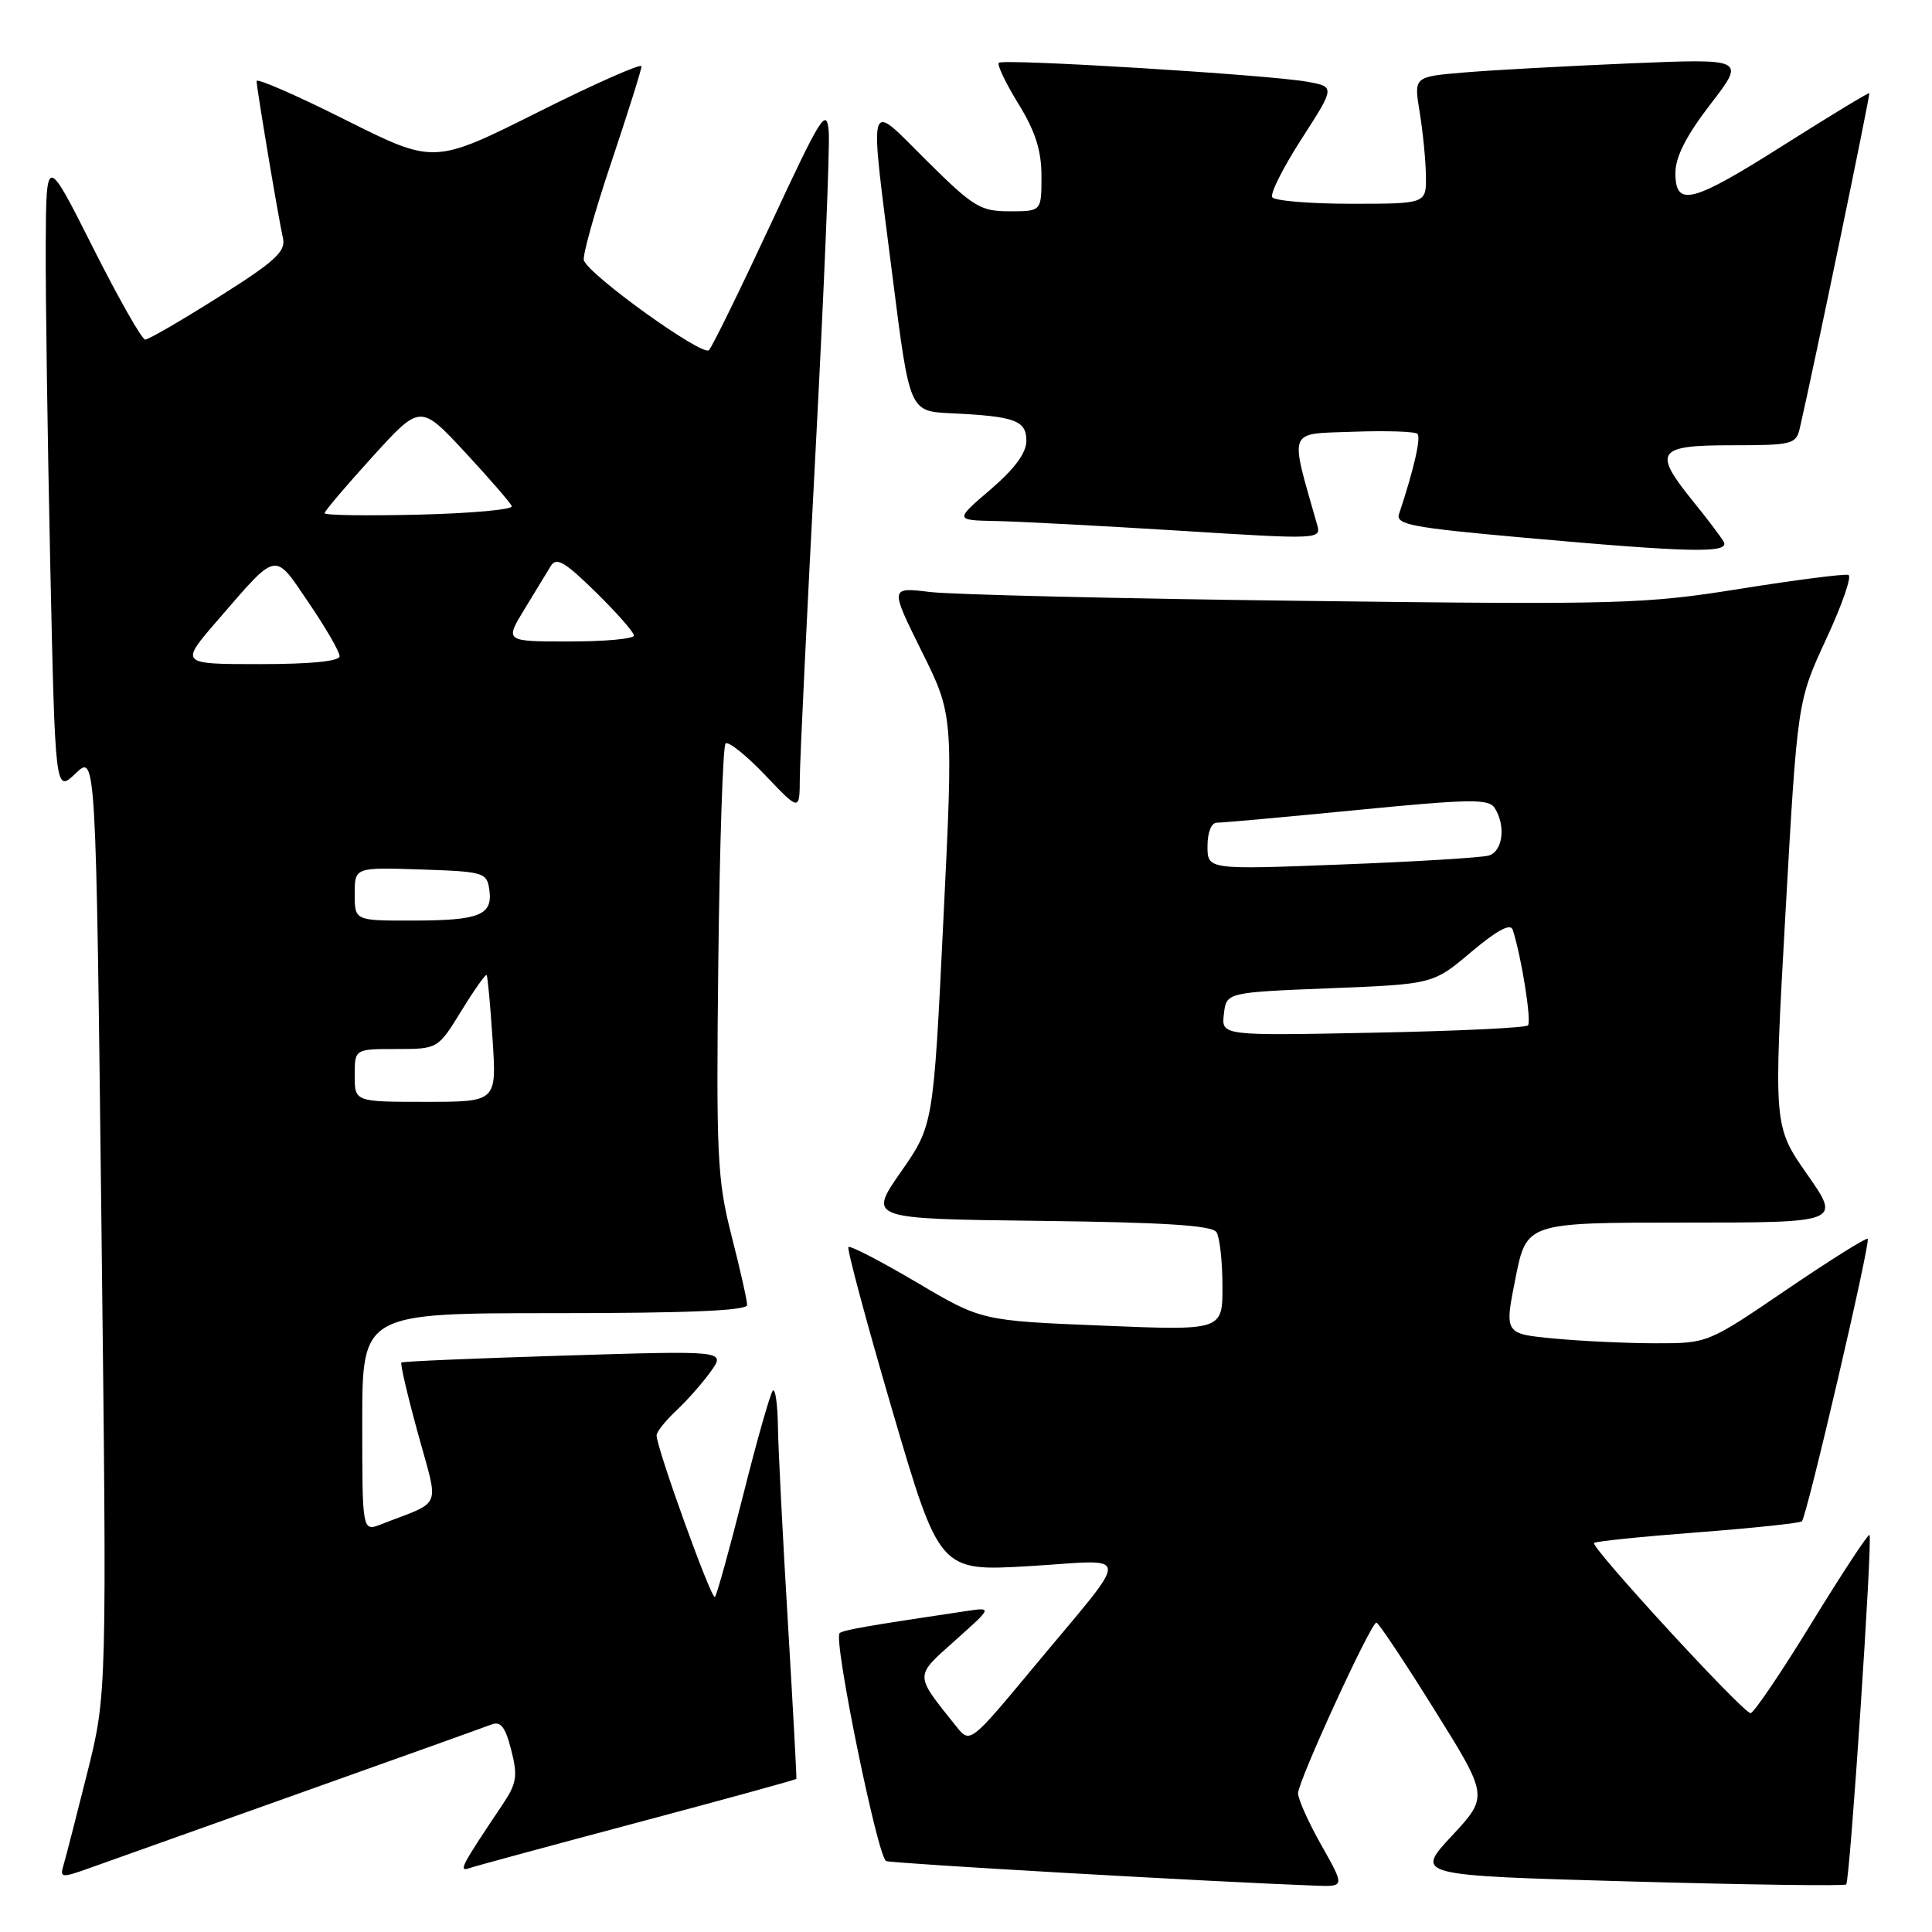 <?xml version="1.0" encoding="UTF-8" standalone="no"?>
<!DOCTYPE svg PUBLIC "-//W3C//DTD SVG 1.1//EN" "http://www.w3.org/Graphics/SVG/1.1/DTD/svg11.dtd" >
<svg xmlns="http://www.w3.org/2000/svg" xmlns:xlink="http://www.w3.org/1999/xlink" version="1.1" viewBox="0 0 256 256">
 <g >
 <path fill="currentColor"
d=" M 175.10 244.52 C 173.39 241.50 172.00 238.40 172.00 237.62 C 172.00 236.01 181.65 215.00 182.38 215.00 C 182.65 215.00 186.10 220.18 190.05 226.52 C 197.24 238.03 197.24 238.03 192.37 243.27 C 187.50 248.50 187.50 248.50 215.87 249.30 C 231.47 249.74 244.42 249.92 244.63 249.70 C 245.13 249.20 248.15 203.82 247.72 203.39 C 247.54 203.21 244.10 208.45 240.06 215.03 C 236.03 221.61 232.38 227.00 231.96 227.00 C 230.97 227.00 210.71 204.96 211.22 204.45 C 211.44 204.23 217.62 203.60 224.96 203.04 C 232.30 202.48 238.51 201.82 238.76 201.58 C 239.42 200.92 247.89 164.56 247.48 164.15 C 247.29 163.96 242.45 167.00 236.71 170.90 C 226.28 178.00 226.28 178.00 219.39 177.99 C 215.60 177.99 209.54 177.71 205.92 177.36 C 199.34 176.74 199.34 176.74 200.81 169.37 C 202.28 162.00 202.28 162.00 223.10 162.00 C 243.93 162.00 243.93 162.00 239.46 155.61 C 235.00 149.22 235.00 149.22 236.58 121.06 C 238.17 92.91 238.17 92.91 241.97 84.70 C 244.07 80.19 245.40 76.36 244.93 76.18 C 244.47 76.01 238.04 76.83 230.64 78.01 C 217.91 80.05 214.87 80.14 172.85 79.62 C 148.46 79.33 126.12 78.79 123.21 78.44 C 117.92 77.80 117.92 77.80 122.12 86.28 C 126.33 94.76 126.33 94.76 125.00 121.94 C 123.68 149.11 123.68 149.11 119.36 155.30 C 115.05 161.50 115.05 161.50 137.73 161.77 C 154.34 161.97 160.61 162.37 161.19 163.27 C 161.62 163.95 161.98 167.16 161.98 170.41 C 162.00 176.31 162.00 176.31 146.03 175.65 C 130.05 175.00 130.05 175.00 121.45 169.91 C 116.71 167.12 112.65 165.01 112.42 165.24 C 112.20 165.47 114.82 175.23 118.25 186.94 C 124.50 208.22 124.50 208.22 136.37 207.52 C 150.21 206.69 150.13 205.06 137.02 220.84 C 128.54 231.04 128.54 231.04 126.72 228.77 C 121.12 221.76 121.12 222.23 126.56 217.37 C 131.50 212.96 131.50 212.96 128.00 213.48 C 114.77 215.45 111.68 215.99 111.25 216.41 C 110.40 217.27 116.31 246.18 117.42 246.60 C 118.31 246.93 160.93 249.37 174.35 249.86 C 178.19 250.00 178.19 250.00 175.10 244.52 Z  M 39.50 237.68 C 52.70 232.98 64.23 228.85 65.11 228.51 C 66.35 228.03 66.96 228.82 67.74 231.89 C 68.63 235.37 68.47 236.32 66.54 239.19 C 61.17 247.19 60.72 248.04 62.12 247.56 C 62.88 247.29 72.93 244.57 84.45 241.50 C 95.98 238.43 105.46 235.83 105.52 235.71 C 105.58 235.60 105.07 226.28 104.40 215.00 C 103.72 203.72 103.13 192.06 103.08 189.08 C 103.04 186.10 102.73 183.93 102.41 184.26 C 102.08 184.58 100.32 190.77 98.50 198.00 C 96.68 205.23 94.98 211.36 94.73 211.61 C 94.28 212.05 87.00 191.87 87.00 190.19 C 87.00 189.73 88.17 188.26 89.60 186.92 C 91.03 185.59 93.09 183.25 94.18 181.73 C 96.16 178.96 96.16 178.96 74.83 179.62 C 63.10 179.98 53.36 180.39 53.19 180.54 C 53.01 180.68 54.00 184.91 55.38 189.94 C 58.18 200.18 58.76 198.75 50.50 201.98 C 48.00 202.95 48.00 202.95 48.00 188.48 C 48.00 174.00 48.00 174.00 73.50 174.00 C 91.14 174.00 99.00 173.67 99.00 172.92 C 99.00 172.32 98.07 168.19 96.93 163.73 C 95.04 156.31 94.89 153.29 95.18 127.40 C 95.36 111.87 95.79 98.88 96.14 98.52 C 96.49 98.17 98.85 100.05 101.37 102.69 C 105.95 107.50 105.95 107.50 105.98 103.12 C 105.99 100.71 106.93 81.24 108.06 59.85 C 109.19 38.45 109.98 19.35 109.81 17.40 C 109.53 14.18 108.80 15.35 102.14 29.67 C 98.08 38.38 94.40 45.90 93.94 46.40 C 93.12 47.28 78.15 36.55 77.37 34.51 C 77.15 33.95 78.78 28.11 80.99 21.54 C 83.19 14.97 85.00 9.23 85.00 8.79 C 85.00 8.35 78.81 11.09 71.25 14.88 C 57.50 21.76 57.50 21.76 45.75 15.87 C 39.29 12.63 34.00 10.32 34.00 10.74 C 34.01 11.68 36.86 28.73 37.50 31.59 C 37.88 33.33 36.41 34.67 28.99 39.34 C 24.05 42.46 19.67 45.00 19.24 45.00 C 18.81 45.00 15.68 39.49 12.29 32.75 C 6.12 20.50 6.12 20.50 6.06 32.59 C 6.03 39.24 6.30 58.26 6.66 74.87 C 7.32 105.06 7.32 105.06 10.02 102.48 C 12.71 99.90 12.71 99.90 13.44 162.20 C 14.17 224.50 14.17 224.50 11.54 235.00 C 10.09 240.78 8.68 246.28 8.39 247.23 C 7.92 248.81 8.19 248.84 11.69 247.59 C 13.79 246.84 26.30 242.38 39.50 237.68 Z  M 228.38 71.75 C 227.97 71.06 226.15 68.65 224.32 66.40 C 218.98 59.80 219.54 59.00 229.48 59.00 C 237.46 59.00 237.99 58.87 238.48 56.75 C 240.36 48.59 247.84 12.51 247.69 12.35 C 247.58 12.25 242.59 15.28 236.58 19.08 C 224.19 26.94 222.00 27.52 222.00 22.92 C 222.00 20.80 223.43 17.98 226.65 13.80 C 231.30 7.76 231.30 7.76 215.90 8.40 C 207.43 8.76 197.54 9.30 193.92 9.61 C 187.34 10.17 187.34 10.17 188.11 14.83 C 188.53 17.40 188.91 21.19 188.94 23.25 C 189.00 27.00 189.00 27.00 179.06 27.00 C 173.59 27.00 168.88 26.61 168.58 26.13 C 168.28 25.65 170.04 22.16 172.48 18.38 C 176.91 11.50 176.91 11.50 173.21 10.83 C 168.13 9.91 132.92 7.75 132.35 8.32 C 132.09 8.57 133.26 11.02 134.94 13.75 C 137.20 17.42 138.00 19.94 138.00 23.36 C 138.00 28.00 138.00 28.00 133.78 28.00 C 129.90 28.00 128.99 27.44 122.78 21.28 C 114.78 13.34 115.15 12.04 118.31 37.00 C 120.53 54.50 120.53 54.50 126.01 54.76 C 134.50 55.16 136.00 55.71 136.00 58.41 C 136.00 60.01 134.44 62.13 131.25 64.86 C 126.50 68.93 126.50 68.93 132.00 69.04 C 135.03 69.10 145.96 69.68 156.30 70.32 C 174.89 71.49 175.09 71.48 174.52 69.50 C 170.86 56.64 170.52 57.53 179.26 57.21 C 183.65 57.05 187.51 57.17 187.82 57.49 C 188.31 57.98 187.34 62.23 185.38 68.11 C 184.91 69.50 187.05 69.91 201.67 71.22 C 224.17 73.24 229.32 73.35 228.38 71.75 Z  M 162.17 134.37 C 162.50 131.50 162.50 131.50 176.20 130.95 C 189.89 130.41 189.89 130.41 194.95 126.14 C 198.34 123.28 200.15 122.30 200.44 123.19 C 201.60 126.75 202.97 135.36 202.46 135.87 C 202.15 136.19 192.88 136.63 181.86 136.84 C 161.84 137.24 161.84 137.24 162.17 134.37 Z  M 160.00 112.12 C 160.00 110.28 160.51 109.00 161.25 109.01 C 161.94 109.02 170.30 108.26 179.83 107.33 C 194.83 105.86 197.28 105.83 198.06 107.07 C 199.56 109.44 199.13 112.83 197.25 113.37 C 196.29 113.64 187.51 114.18 177.75 114.55 C 160.00 115.24 160.00 115.24 160.00 112.12 Z  M 47.00 142.50 C 47.00 139.00 47.00 139.00 52.51 139.00 C 58.02 139.00 58.02 139.00 61.13 133.95 C 62.83 131.17 64.35 129.03 64.48 129.20 C 64.62 129.36 64.97 133.21 65.27 137.75 C 65.81 146.00 65.81 146.00 56.41 146.00 C 47.00 146.00 47.00 146.00 47.00 142.50 Z  M 47.00 118.46 C 47.00 114.92 47.00 114.92 55.75 115.21 C 64.12 115.49 64.51 115.60 64.84 117.89 C 65.31 121.26 63.57 121.97 54.75 121.98 C 47.00 122.00 47.00 122.00 47.00 118.46 Z  M 28.88 82.14 C 36.86 72.92 36.27 73.03 40.92 79.89 C 43.17 83.19 45.00 86.36 45.00 86.95 C 45.00 87.62 41.17 88.00 34.40 88.00 C 23.80 88.00 23.80 88.00 28.88 82.14 Z  M 69.48 80.75 C 70.90 78.41 72.48 75.83 72.98 75.00 C 73.72 73.78 74.83 74.43 78.94 78.46 C 81.72 81.19 84.00 83.78 84.00 84.21 C 84.00 84.65 80.15 85.00 75.44 85.00 C 66.89 85.00 66.89 85.00 69.48 80.75 Z  M 43.01 68.00 C 43.01 67.72 45.87 64.36 49.35 60.53 C 55.69 53.55 55.69 53.55 61.60 59.90 C 64.84 63.40 67.64 66.62 67.81 67.07 C 67.99 67.52 62.47 68.02 55.56 68.19 C 48.65 68.36 43.00 68.28 43.01 68.00 Z "/>
</g>
</svg>